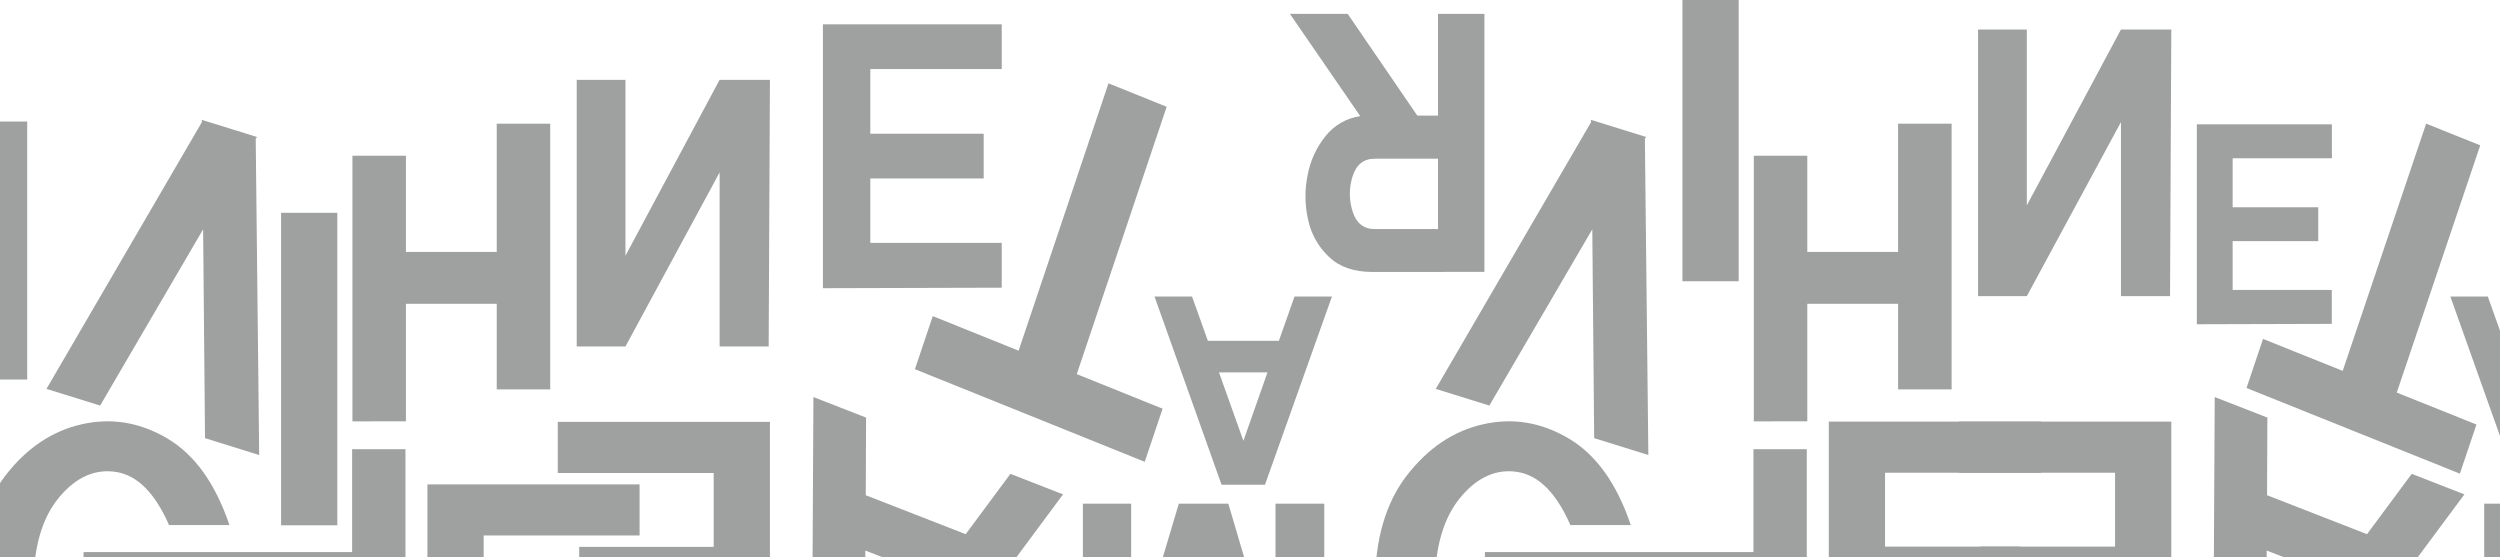 <svg width="1440" height="321" viewBox="0 0 1440 321" fill="none" xmlns="http://www.w3.org/2000/svg">
<g opacity="0.44" clip-path="url(#clip0)">
<path d="M-48.95 218.64C-59.57 218.64 -67.887 215.747 -73.9 209.96C-79.982 204.241 -84.17 196.798 -85.9 188.63C-87.85 180.13 -87.942 171.309 -86.17 162.77C-84.625 154.521 -81.035 146.792 -75.73 140.29C-70.796 134.099 -63.686 130.025 -55.85 128.9L-96.38 70H-63.1L-23 128.61H-11.06V70H15.67V218.6L-48.95 218.64ZM-11.08 153.41H-47.53C-53.903 153.41 -58.153 156.787 -60.28 163.54C-62.4 170.13 -62.4 177.22 -60.28 183.81C-58.153 190.563 -53.903 193.94 -47.53 193.94H-11.08V153.41Z" fill="#252626"/>
<path d="M233.55 358.2V417.49H202.83V358.2H48.13V318H202.83V258.74H233.55V358.2Z" fill="#252626"/>
<path d="M233.81 242.68V175H286.12V224.28H316.93V71.22H286.12V145.13H233.81V89.72H203V242.72L233.81 242.68Z" fill="#252626"/>
<path d="M104.46 415.44C117.067 404.393 126.297 389.943 132.15 372.09H97.35C89.27 390.42 79.25 400.52 67.08 402.4C54.91 404.28 44.03 399.46 34.08 387.71C24.13 375.96 19.32 359.05 19.32 337.08C19.32 315.11 24.27 298.19 34.08 286.44C43.89 274.69 54.97 269.88 67.08 271.88C79.19 273.88 89.27 283.98 97.35 302.42H132.15C124.05 278.46 112.09 261.817 96.27 252.49C80.55 243.217 64.143 240.517 47.05 244.39C29.957 248.263 15.29 258.133 3.05 274C-9.123 289.847 -15.227 310.873 -15.26 337.08C-15.26 363.387 -7.793 385.787 7.14 404.28C22.073 422.773 40.103 432.053 61.23 432.12C77.42 432.12 91.86 426.6 104.46 415.44Z" fill="#252626"/>
<path d="M790.43 156.64C779.81 156.64 771.493 153.747 765.48 147.96C759.398 142.241 755.21 134.798 753.48 126.63C751.53 118.13 751.438 109.309 753.21 100.77C754.74 92.526 758.313 84.797 763.6 78.29C768.541 72.093 775.664 68.018 783.51 66.9L743 8H776.28L816.36 66.57H828.3V8H855.03V156.6L790.43 156.64ZM828.3 91.41H791.85C785.483 91.41 781.233 94.787 779.1 101.54C776.98 108.13 776.98 115.22 779.1 121.81C781.233 128.563 785.483 131.94 791.85 131.94H828.3V91.41Z" fill="#252626"/>
<path d="M577 165.71V139.901H501.306V102.779H566.605V77.023H501.306V39.769H577V14H474V166L577 165.71Z" fill="#252626"/>
<path d="M612.31 284.77L582 272.94L556.23 307.69L498.68 285.25L498.86 240.53L468.53 228.71L467.53 418.71L502.73 432.43L612.31 284.77ZM537.76 332.44L498.1 386.23L498.44 317.11L537.76 332.44Z" fill="#252626"/>
<path d="M609.943 246.082L659.365 266L669.652 235.409L620.22 215.501L672 61.506L638.489 48L586.719 201.995L537.276 182.076L527 212.657L576.432 232.575L609.943 246.082Z" fill="#252626"/>
<path d="M57.68 233.6L117 132.09L118.09 252.38L149.29 262.09L147.29 79.86L148.08 78.92L147.28 78.67L116.92 69.25L116.12 69L116.34 70.25L26.77 224L57.68 233.6Z" fill="#252626"/>
<path d="M161.91 122.57V302.57H194.29V122.57H161.91Z" fill="#252626"/>
<path d="M368.4 452.31V422.88H278.59V380.43H356.06V351H278.59V308.43H368.4V279H246.19V452.65L368.4 452.31Z" fill="#252626"/>
<path d="M321.28 416.31V386.88H411.08V344.43H333.61V315H411.08V272.43H321.28V243H443.48V416.65L321.28 416.31Z" fill="#252626"/>
<path d="M666.12 427.54L693.29 337.35L720.47 427.54H762.77V290.12H734.69V382.12L707.52 290.12H679L651.55 382.12V290.12H623.74V427.54H666.12Z" fill="#252626"/>
<path d="M360.26 199.57L414.5 99.31V199.57H442.75L443.48 46H414.48L360.26 147.31V46H332.19V199.57H360.26Z" fill="#252626"/>
<path d="M767.2 170.8H745.64L736.64 196.31H695.73L686.61 170.8H665L703.62 279.21H728.62L767.2 170.8ZM730.07 214.49L716.2 253.92L702.13 214.49H730.07Z" fill="#252626"/>
<path d="M1040.73 358.2V417.49H1010V358.2H855.32V318H1010V258.74H1040.72V358.2H1040.73Z" fill="#252626"/>
<path d="M1041 242.68V175H1093.31V224.28H1124.13V71.22H1093.3V145.13H1041V89.72H1010.19V242.72L1041 242.68Z" fill="#252626"/>
<path d="M911.65 415.44C924.25 404.393 933.477 389.943 939.33 372.09H904.53C896.45 390.42 886.44 400.52 874.27 402.4C862.1 404.28 851.21 399.46 841.27 387.71C831.33 375.96 826.51 359.05 826.51 337.08C826.51 315.11 831.51 298.19 841.27 286.44C851.03 274.69 862.17 269.88 874.27 271.88C886.37 273.88 896.45 283.98 904.53 302.42H939.33C931.25 278.46 919.293 261.817 903.46 252.49C887.727 243.217 871.317 240.517 854.23 244.39C837.143 248.263 822.477 258.133 810.23 274C798.077 289.847 792 310.873 792 337.08C792 363.387 799.47 385.787 814.41 404.28C829.35 422.773 847.377 432.053 868.49 432.12C884.6 432.12 899 426.6 911.65 415.44Z" fill="#252626"/>
<path d="M1343.11 186.55V167H1286V138.88H1335.31V119.37H1286V91.15H1343.16V71.63H1265.38V186.77L1343.11 186.55Z" fill="#252626"/>
<path d="M1419.49 284.77L1389.15 272.94L1363.39 307.69L1305.83 285.25L1306.01 240.53L1275.68 228.71L1274.68 418.71L1309.87 432.43L1419.49 284.77ZM1344.94 332.44L1305.29 386.23L1305.62 317.11L1344.94 332.44Z" fill="#252626"/>
<path d="M1371 254.4L1416.89 272.82L1426.43 244.53L1380.54 226.12L1428.61 83.71L1397.46 71.22L1349.4 213.63L1303.5 195.21L1294 223.49L1339.89 241.91L1371 254.4Z" fill="#252626"/>
<path d="M857.86 233.6L917.16 132.09L918.25 252.38L949.45 262.09L947.45 79.86L948.23 78.92L947.43 78.67L917.1 69.25L916.3 69L916.52 70.25L827 224L857.86 233.6Z" fill="#252626"/>
<path d="M969.09 -18V162H1001.47V-18H969.09Z" fill="#252626"/>
<path d="M1175.58 416.17V386.74H1085.78V344.29H1163.25V314.86H1085.78V272.29H1175.58V242.86H1053.38V416.51L1175.58 416.17Z" fill="#252626"/>
<path d="M1128.46 416.17V386.74H1218.27V344.29H1140.8V314.86H1218.27V272.29H1128.46V242.86H1250.67V416.51L1128.46 416.17Z" fill="#252626"/>
<path d="M1473.3 427.54L1500.47 337.35L1527.65 427.54H1570V290.12H1541.91V382.12L1514.74 290.12H1486.21L1458.76 382.12V290.12H1430.9V427.54H1473.3Z" fill="#252626"/>
<path d="M1167.45 170.57L1221.68 70.31V170.57H1249.94L1250.67 17H1221.67L1167.45 118.31V17H1139.37V170.57H1167.45Z" fill="#252626"/>
<path d="M1513.59 170.8H1492L1483 196.31H1442.09L1432.97 170.8H1411.41L1450 279.21H1475L1513.59 170.8ZM1476.46 214.49L1462.58 253.92L1448.51 214.49H1476.46Z" fill="#252626"/>
</g>
<defs>
<clipPath id="clip0">
<rect width="2443.61" height="363.44" fill="white" transform="translate(-818)"/>
</clipPath>
</defs>
</svg>

